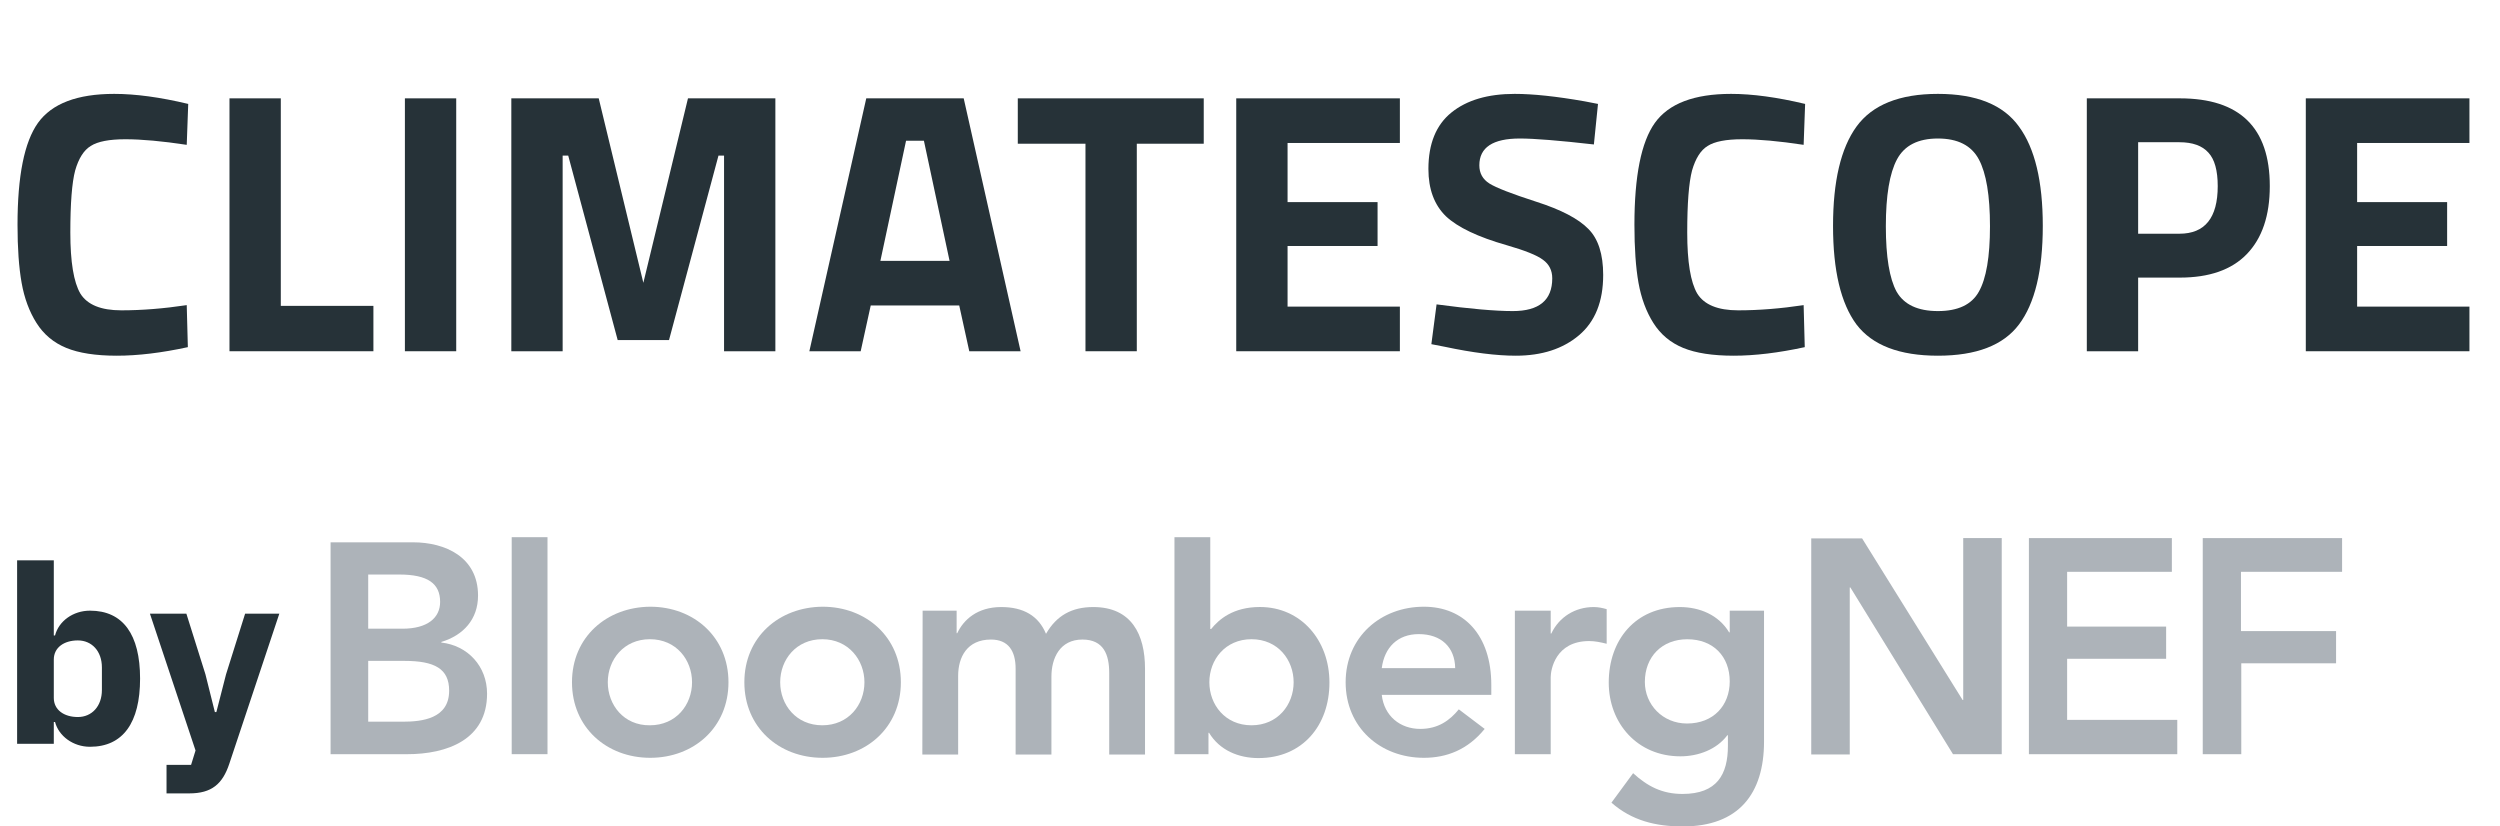 <svg width="121" height="40" viewBox="0 0 121 40" fill="none" xmlns="http://www.w3.org/2000/svg">
<path d="M0.828 36H2.604V34.944H2.664C2.844 35.628 3.54 36.144 4.356 36.144C5.952 36.144 6.78 34.98 6.78 32.844C6.78 30.708 5.952 29.556 4.356 29.556C3.54 29.556 2.844 30.06 2.664 30.756H2.604V27.12H0.828V36ZM3.768 34.704C3.096 34.704 2.604 34.356 2.604 33.78V31.92C2.604 31.344 3.096 30.996 3.768 30.996C4.44 30.996 4.932 31.512 4.932 32.304V33.396C4.932 34.188 4.44 34.704 3.768 34.704Z" fill="#263238"/>
<path d="M10.94 32.64L10.472 34.464H10.4L9.944 32.64L9.02 29.7H7.256L9.464 36.324L9.248 37.02H8.06V38.4H9.164C10.244 38.4 10.772 37.944 11.096 36.972L13.52 29.7H11.864L10.94 32.64Z" fill="#263238"/>
<path d="M9.092 16.802C7.82 17.078 6.674 17.216 5.654 17.216C4.634 17.216 3.818 17.09 3.206 16.838C2.594 16.586 2.114 16.184 1.766 15.632C1.418 15.08 1.178 14.432 1.046 13.688C0.914 12.944 0.848 12.008 0.848 10.88C0.848 8.516 1.178 6.872 1.838 5.948C2.51 5.012 3.74 4.544 5.528 4.544C6.56 4.544 7.754 4.706 9.11 5.03L9.038 7.01C7.85 6.83 6.86 6.74 6.068 6.74C5.288 6.74 4.73 6.848 4.394 7.064C4.058 7.268 3.806 7.664 3.638 8.252C3.482 8.84 3.404 9.842 3.404 11.258C3.404 12.674 3.566 13.658 3.89 14.21C4.226 14.75 4.886 15.02 5.87 15.02C6.866 15.02 7.922 14.936 9.038 14.768L9.092 16.802Z" fill="#263238"/>
<path d="M18.073 17H11.107V4.76H13.591V14.804H18.073V17Z" fill="#263238"/>
<path d="M19.597 17V4.76H22.081V17H19.597Z" fill="#263238"/>
<path d="M24.748 17V4.76H28.978L31.138 13.688L33.298 4.76H37.528V17H35.044V7.532H34.774L32.38 16.46H29.896L27.502 7.532H27.232V17H24.748Z" fill="#263238"/>
<path d="M39.173 17L41.927 4.76H46.643L49.397 17H46.913L46.427 14.786H42.143L41.657 17H39.173ZM43.853 6.812L42.611 12.626H45.959L44.717 6.812H43.853Z" fill="#263238"/>
<path d="M49.261 6.956V4.76H58.261V6.956H55.021V17H52.537V6.956H49.261Z" fill="#263238"/>
<path d="M59.834 17V4.76H67.754V6.92H62.318V9.782H66.674V11.906H62.318V14.84H67.754V17H59.834Z" fill="#263238"/>
<path d="M73.562 6.704C72.254 6.704 71.6 7.136 71.6 8C71.6 8.384 71.763 8.678 72.087 8.882C72.41 9.086 73.166 9.38 74.355 9.764C75.555 10.148 76.394 10.586 76.874 11.078C77.355 11.558 77.594 12.302 77.594 13.31C77.594 14.594 77.204 15.566 76.424 16.226C75.644 16.886 74.624 17.216 73.365 17.216C72.428 17.216 71.282 17.072 69.927 16.784L69.278 16.658L69.53 14.732C71.138 14.948 72.368 15.056 73.221 15.056C74.493 15.056 75.129 14.528 75.129 13.472C75.129 13.088 74.978 12.788 74.678 12.572C74.391 12.356 73.808 12.122 72.932 11.87C71.54 11.474 70.556 11.006 69.981 10.466C69.416 9.914 69.135 9.152 69.135 8.18C69.135 6.956 69.507 6.044 70.251 5.444C70.995 4.844 72.014 4.544 73.311 4.544C74.198 4.544 75.326 4.664 76.695 4.904L77.343 5.03L77.144 6.992C75.453 6.8 74.258 6.704 73.562 6.704Z" fill="#263238"/>
<path d="M87.35 16.802C86.078 17.078 84.931 17.216 83.912 17.216C82.891 17.216 82.076 17.09 81.463 16.838C80.852 16.586 80.371 16.184 80.023 15.632C79.675 15.08 79.436 14.432 79.303 13.688C79.171 12.944 79.106 12.008 79.106 10.88C79.106 8.516 79.436 6.872 80.096 5.948C80.767 5.012 81.998 4.544 83.785 4.544C84.817 4.544 86.011 4.706 87.368 5.03L87.296 7.01C86.108 6.83 85.118 6.74 84.326 6.74C83.546 6.74 82.987 6.848 82.651 7.064C82.316 7.268 82.064 7.664 81.895 8.252C81.74 8.84 81.662 9.842 81.662 11.258C81.662 12.674 81.823 13.658 82.147 14.21C82.484 14.75 83.144 15.02 84.127 15.02C85.124 15.02 86.18 14.936 87.296 14.768L87.35 16.802Z" fill="#263238"/>
<path d="M91.797 14.12C92.157 14.744 92.823 15.056 93.795 15.056C94.767 15.056 95.427 14.744 95.775 14.12C96.135 13.484 96.315 12.428 96.315 10.952C96.315 9.464 96.135 8.384 95.775 7.712C95.415 7.04 94.755 6.704 93.795 6.704C92.835 6.704 92.175 7.04 91.815 7.712C91.455 8.384 91.275 9.464 91.275 10.952C91.275 12.428 91.449 13.484 91.797 14.12ZM97.719 15.704C96.963 16.712 95.655 17.216 93.795 17.216C91.935 17.216 90.621 16.712 89.853 15.704C89.097 14.684 88.719 13.094 88.719 10.934C88.719 8.774 89.097 7.172 89.853 6.128C90.621 5.072 91.935 4.544 93.795 4.544C95.655 4.544 96.963 5.072 97.719 6.128C98.487 7.172 98.871 8.774 98.871 10.934C98.871 13.094 98.487 14.684 97.719 15.704Z" fill="#263238"/>
<path d="M105.502 13.436H103.486V17H101.002V4.76H105.502C108.406 4.76 109.858 6.176 109.858 9.008C109.858 10.436 109.486 11.534 108.742 12.302C108.01 13.058 106.93 13.436 105.502 13.436ZM103.486 11.312H105.484C106.72 11.312 107.338 10.544 107.338 9.008C107.338 8.252 107.188 7.712 106.888 7.388C106.588 7.052 106.12 6.884 105.484 6.884H103.486V11.312Z" fill="#263238"/>
<path d="M111.601 17V4.76H119.521V6.92H114.085V9.782H118.441V11.906H114.085V14.84H119.521V17H111.601Z" fill="#263238"/>
<path d="M17.821 27.807H19.321C20.705 27.807 21.302 28.244 21.302 29.132C21.302 29.904 20.69 30.429 19.481 30.429H17.821V27.807ZM16 36.503H19.7C21.637 36.503 23.574 35.803 23.574 33.575C23.574 32.249 22.642 31.244 21.36 31.099V31.07C22.424 30.749 23.137 29.977 23.137 28.826C23.137 26.962 21.55 26.248 19.991 26.248H16V36.503ZM17.821 31.987H19.569C21.04 31.987 21.739 32.366 21.739 33.429C21.739 34.784 20.428 34.93 19.496 34.93H17.821V31.987Z" fill="#ADB3B9"/>
<path d="M26.499 26H24.766V36.502H26.499V26Z" fill="#ADB3B9"/>
<path d="M29.417 33.021C29.417 31.929 30.189 30.938 31.456 30.938C32.738 30.938 33.495 31.944 33.495 33.021C33.495 34.114 32.723 35.104 31.456 35.104C30.189 35.119 29.417 34.114 29.417 33.021ZM27.684 33.021C27.684 35.206 29.359 36.678 31.471 36.678C33.568 36.678 35.258 35.221 35.258 33.021C35.258 30.837 33.583 29.365 31.471 29.365C29.359 29.38 27.684 30.837 27.684 33.021Z" fill="#ADB3B9"/>
<path d="M37.761 33.021C37.761 31.929 38.533 30.938 39.8 30.938C41.067 30.938 41.839 31.944 41.839 33.021C41.839 34.114 41.067 35.104 39.8 35.104C38.533 35.104 37.761 34.114 37.761 33.021ZM36.027 33.021C36.027 35.206 37.702 36.678 39.815 36.678C41.912 36.678 43.602 35.221 43.602 33.021C43.602 30.837 41.927 29.365 39.815 29.365C37.702 29.38 36.027 30.837 36.027 33.021Z" fill="#ADB3B9"/>
<path d="M44.655 29.556H46.301V30.648H46.33C46.636 29.993 47.306 29.381 48.457 29.381C49.535 29.381 50.263 29.803 50.627 30.677C51.137 29.789 51.88 29.381 52.914 29.381C54.764 29.381 55.419 30.707 55.419 32.367V36.518H53.686V32.571C53.686 31.697 53.424 30.954 52.39 30.954C51.297 30.954 50.889 31.857 50.889 32.746V36.518H49.156V32.367C49.156 31.508 48.806 30.954 47.962 30.954C46.811 30.954 46.374 31.799 46.374 32.717V36.518H44.641L44.655 29.556Z" fill="#ADB3B9"/>
<path d="M62.612 33.021C62.612 34.113 61.84 35.104 60.573 35.104C59.291 35.104 58.533 34.099 58.533 33.021C58.533 31.928 59.305 30.938 60.573 30.938C61.855 30.938 62.612 31.943 62.612 33.021ZM56.844 36.502H58.49V35.468H58.519C59.029 36.313 59.946 36.691 60.908 36.691C63.049 36.691 64.345 35.104 64.345 33.035C64.345 30.982 62.962 29.379 60.98 29.379C59.67 29.379 58.985 29.991 58.621 30.443H58.577V26H56.844V36.502Z" fill="#ADB3B9"/>
<path d="M66.877 32.337C67.008 31.332 67.649 30.691 68.668 30.691C69.761 30.691 70.416 31.332 70.431 32.337H66.877ZM72.179 33.633V33.153C72.179 30.735 70.853 29.365 68.916 29.365C66.819 29.365 65.129 30.837 65.129 33.021C65.129 35.206 66.804 36.678 68.916 36.678C70.023 36.678 71.043 36.284 71.858 35.279L70.606 34.332C70.169 34.871 69.601 35.279 68.741 35.279C67.765 35.279 66.993 34.653 66.877 33.633H72.179Z" fill="#ADB3B9"/>
<path d="M73.32 29.556H75.054V30.663H75.083C75.462 29.862 76.234 29.381 77.137 29.381C77.355 29.381 77.559 29.425 77.763 29.483V31.158C77.472 31.085 77.195 31.027 76.918 31.027C75.287 31.027 75.054 32.411 75.054 32.775V36.504H73.32V29.556Z" fill="#ADB3B9"/>
<path d="M81.665 30.94C82.932 30.94 83.719 31.785 83.719 32.979C83.719 34.144 82.932 35.018 81.65 35.018C80.471 35.018 79.611 34.1 79.611 33.008C79.611 31.785 80.442 30.94 81.665 30.94ZM83.719 29.556V30.605H83.69C83.18 29.76 82.262 29.381 81.301 29.381C79.16 29.381 77.863 30.969 77.863 33.037C77.863 35.004 79.247 36.606 81.33 36.606C82.204 36.606 83.093 36.271 83.602 35.586H83.631V36.096C83.631 37.48 83.107 38.427 81.432 38.427C80.456 38.427 79.742 38.062 79.043 37.422L77.994 38.849C78.985 39.723 80.15 40 81.447 40C84.156 40 85.379 38.412 85.379 35.892V29.556H83.719Z" fill="#ADB3B9"/>
<path d="M94.525 36.503L89.558 28.433H89.528V36.517H87.664V26.059H90.126L94.991 33.881H95.02V26.044H96.884V36.503H94.525Z" fill="#ADB3B9"/>
<path d="M98.199 36.503V26.044H105.118V27.676H100.049V30.327H104.841V31.885H100.049V34.842H105.38V36.503H98.199Z" fill="#ADB3B9"/>
<path d="M108.478 32.104V36.503H106.613V26.044H113.357V27.676H108.463V30.545H113.066V32.104H108.478Z" fill="#ADB3B9"/>
</svg>
